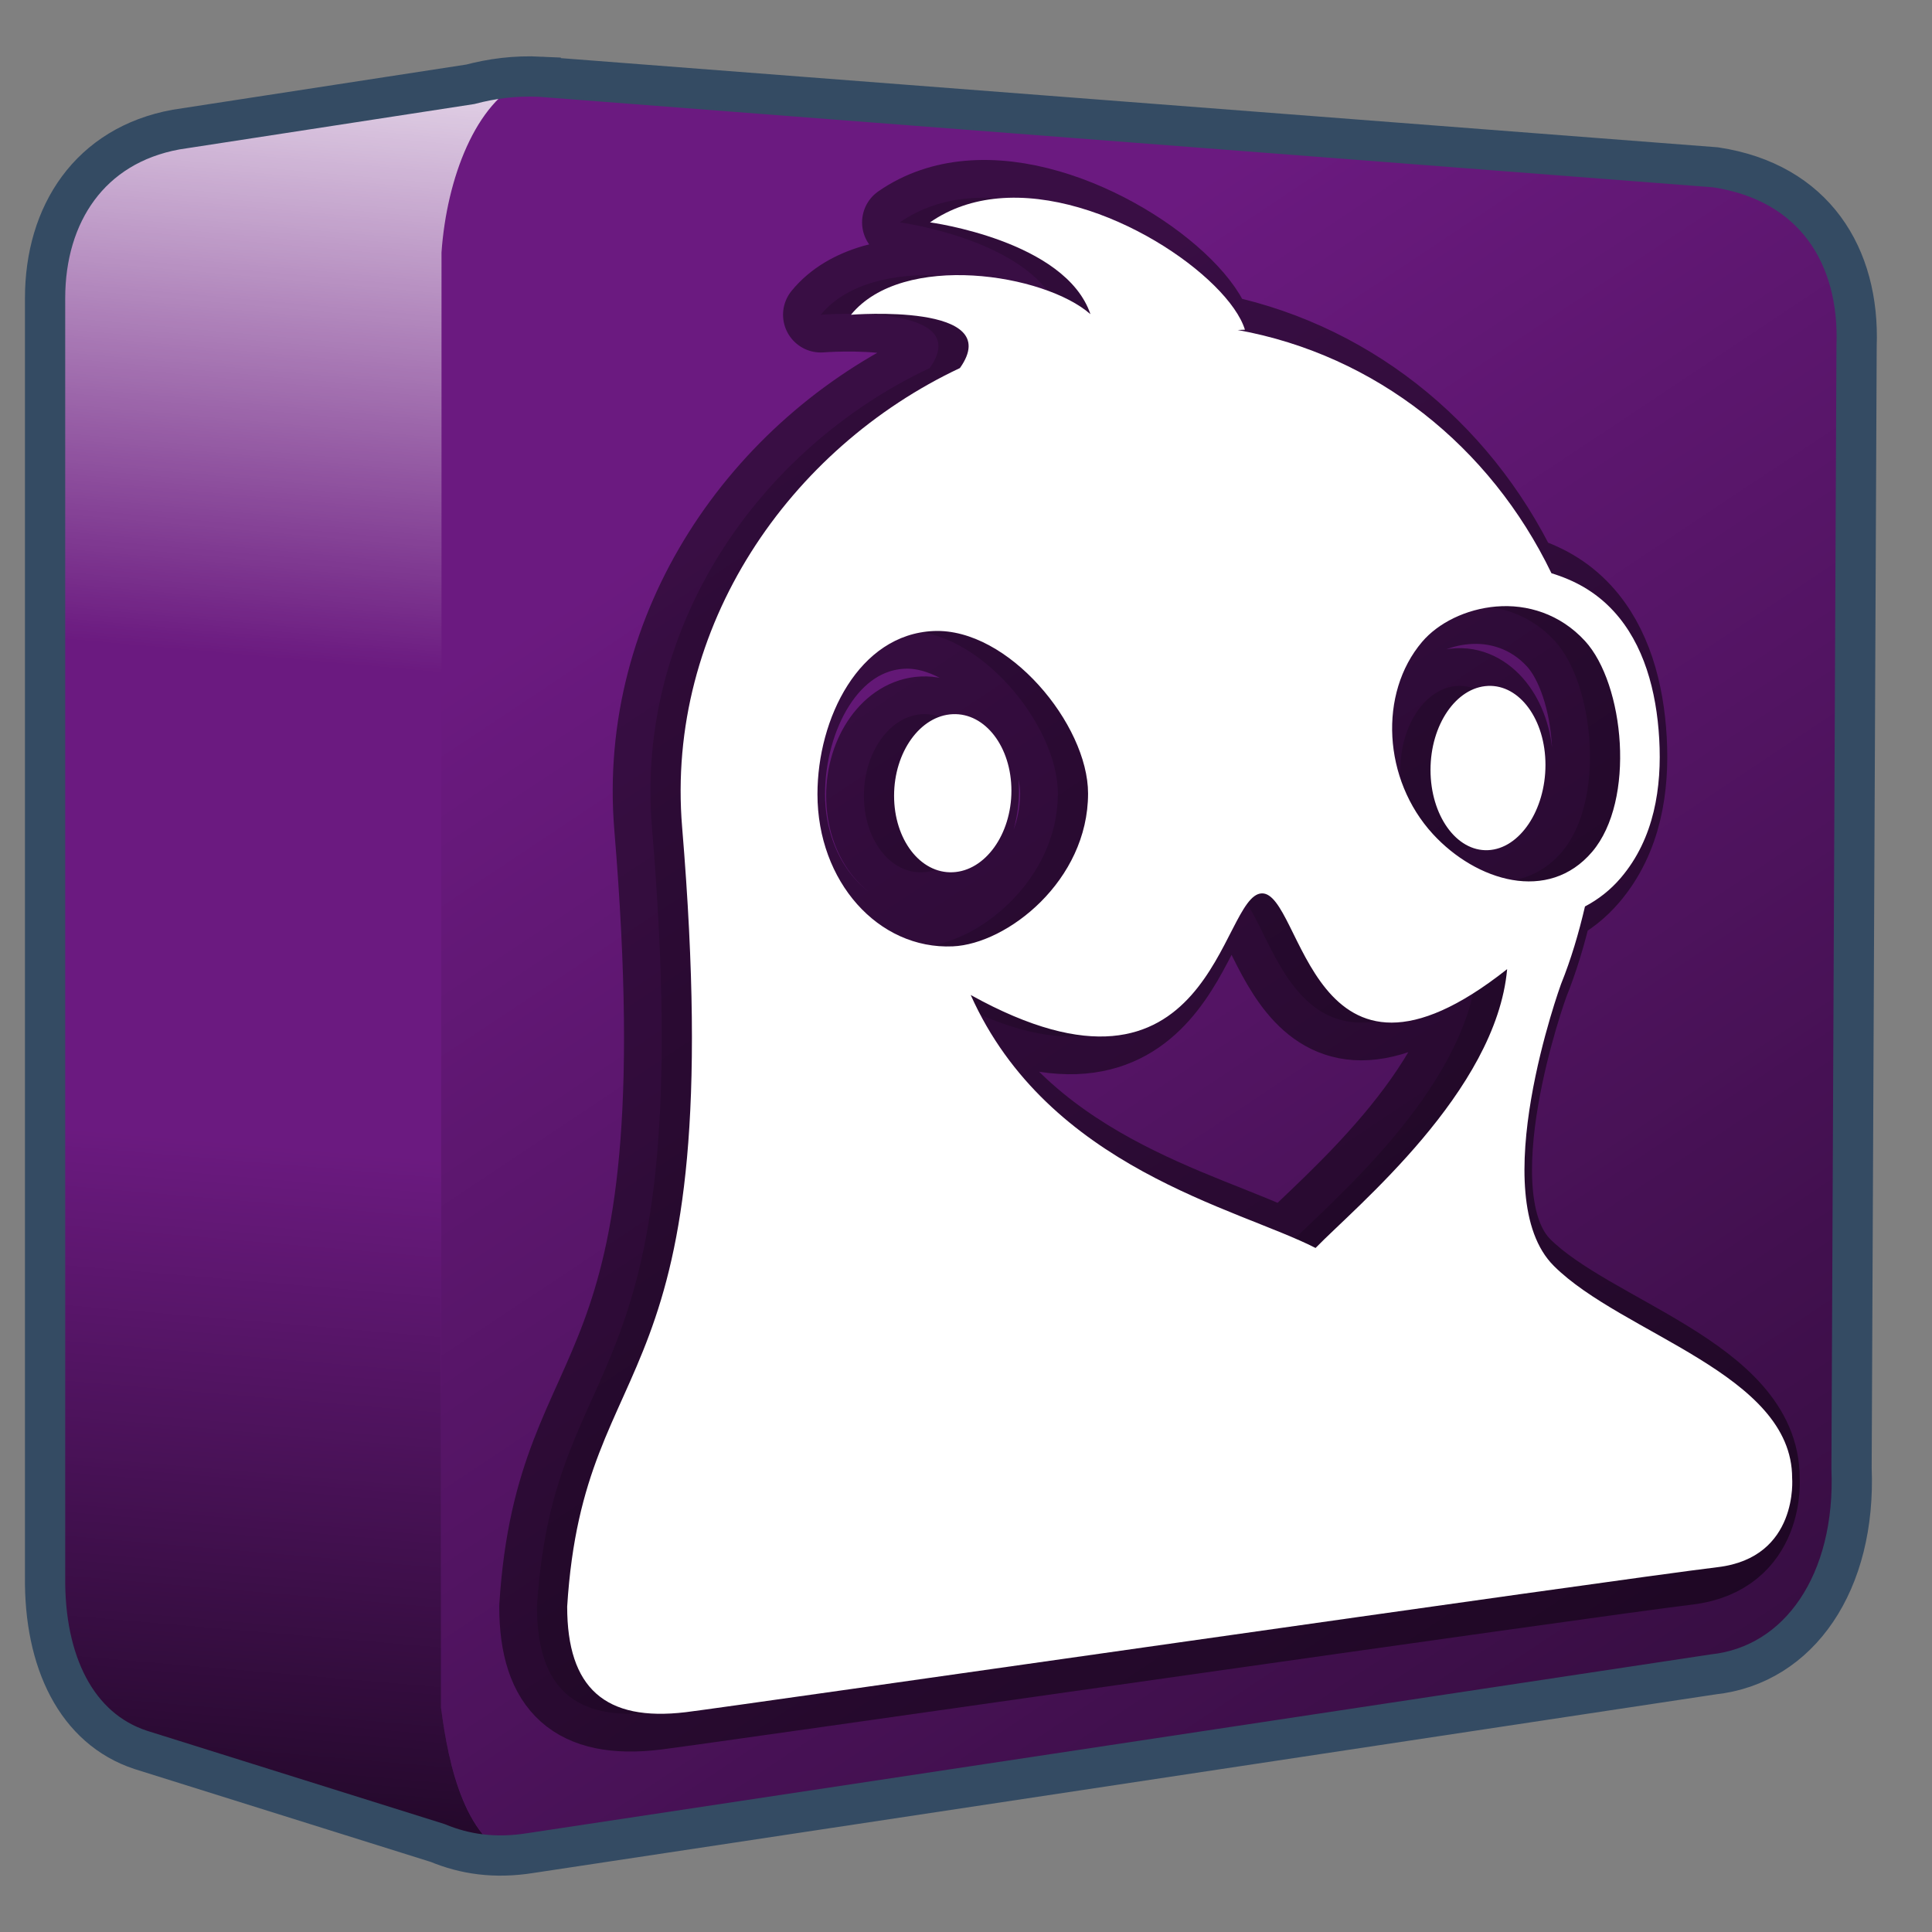<?xml version="1.0" encoding="UTF-8" standalone="no"?>
<!-- Created with Inkscape (http://www.inkscape.org/) -->

<svg
   xmlns:dc="http://purl.org/dc/elements/1.1/"
   xmlns:cc="http://creativecommons.org/ns#"
   xmlns:rdf="http://www.w3.org/1999/02/22-rdf-syntax-ns#"
   xmlns:svg="http://www.w3.org/2000/svg"
   xmlns="http://www.w3.org/2000/svg"
   xmlns:xlink="http://www.w3.org/1999/xlink"
   xmlns:sodipodi="http://sodipodi.sourceforge.net/DTD/sodipodi-0.dtd"
   xmlns:inkscape="http://www.inkscape.org/namespaces/inkscape"
   width="128"
   height="128"
   id="svg6934"
   sodipodi:version="0.32"
   inkscape:version="0.48.3.1 r9886"
   version="1.0"
   sodipodi:docname="aaa-generic.svg"
   inkscape:output_extension="org.inkscape.output.svg.inkscape">
  <rect width="100%" height="100%" fill="#808080" stroke="none"/>
  <defs
     id="defs6936">
    <linearGradient
       id="linearGradient5344">
      <stop
         style="stop-color:#000000;stop-opacity:1;"
         offset="0"
         id="stop5346" />
      <stop
         style="stop-color:#000000;stop-opacity:0;"
         offset="1"
         id="stop5348" />
    </linearGradient>
    <linearGradient
       id="linearGradient5165-7-9-8-2">
      <stop
         id="stop5167-4-8-6-9"
         style="stop-color:#ffffff;stop-opacity:1"
         offset="0" />
      <stop
         id="stop5169-5-5-2-9"
         style="stop-color:#ffffff;stop-opacity:0"
         offset="1" />
    </linearGradient>
    <linearGradient
       inkscape:collect="always"
       xlink:href="#linearGradient5344"
       id="linearGradient3107"
       gradientUnits="userSpaceOnUse"
       gradientTransform="matrix(5.334,0,0,5.334,-1451.48,-5864.557)"
       x1="305.234"
       y1="1137.068"
       x2="283.351"
       y2="1104.202" />
    <linearGradient
       inkscape:collect="always"
       xlink:href="#linearGradient5344-50"
       id="linearGradient13031-7"
       gradientUnits="userSpaceOnUse"
       gradientTransform="matrix(2.337,-0.196,0,2.337,-1123.376,-2035.152)"
       x1="516.625"
       y1="949.466"
       x2="516.625"
       y2="953.458" />
    <linearGradient
       id="linearGradient5344-50">
      <stop
         style="stop-color:#000000;stop-opacity:1;"
         offset="0"
         id="stop5346-2" />
      <stop
         style="stop-color:#000000;stop-opacity:0;"
         offset="1"
         id="stop5348-5" />
    </linearGradient>
    <linearGradient
       inkscape:collect="always"
       xlink:href="#linearGradient5316-0"
       id="linearGradient13027-1"
       gradientUnits="userSpaceOnUse"
       gradientTransform="matrix(3.638,-0.241,0,3.638,-1797.8,-3254.444)"
       x1="516.625"
       y1="951.583"
       x2="516.846"
       y2="953.33" />
    <linearGradient
       id="linearGradient5316-0">
      <stop
         style="stop-color:#aac736;stop-opacity:1;"
         offset="0"
         id="stop5320-8" />
      <stop
         style="stop-color:#5d8b2c;stop-opacity:1;"
         offset="1"
         id="stop5322-1" />
    </linearGradient>
    <linearGradient
       inkscape:collect="always"
       xlink:href="#linearGradient13604-6"
       id="linearGradient13023-1"
       gradientUnits="userSpaceOnUse"
       gradientTransform="matrix(3.638,0,0,3.638,-1871.801,-3376.23)"
       x1="532.711"
       y1="943.258"
       x2="540.65"
       y2="973.312" />
    <linearGradient
       id="linearGradient13604-6">
      <stop
         id="stop13606-2"
         offset="0"
         style="stop-color:#ffffff;stop-opacity:1;" />
      <stop
         id="stop13608-7"
         offset="1"
         style="stop-color:#000000;stop-opacity:1;" />
    </linearGradient>
    <linearGradient
       inkscape:collect="always"
       xlink:href="#linearGradient13620-8"
       id="linearGradient13021-7"
       gradientUnits="userSpaceOnUse"
       gradientTransform="matrix(3.638,0,0,3.638,-1811.899,-3430.98)"
       x1="508.002"
       y1="976.568"
       x2="507.61"
       y2="969.063" />
    <linearGradient
       id="linearGradient13620-8">
      <stop
         id="stop13622-7"
         offset="0"
         style="stop-color:#000000;stop-opacity:1;" />
      <stop
         id="stop13624-6"
         offset="1"
         style="stop-color:#000000;stop-opacity:0;" />
    </linearGradient>
    <linearGradient
       inkscape:collect="always"
       xlink:href="#linearGradient13604-6"
       id="linearGradient13015-1"
       gradientUnits="userSpaceOnUse"
       gradientTransform="matrix(3.638,0,0,3.638,-1811.899,-3430.98)"
       x1="507.158"
       y1="956.943"
       x2="506.36"
       y2="981.688" />
    <linearGradient
       inkscape:collect="always"
       xlink:href="#linearGradient5165-7-9-8-2"
       id="linearGradient3092"
       gradientUnits="userSpaceOnUse"
       gradientTransform="translate(-40,140)"
       x1="22.934"
       y1="-144.768"
       x2="18.619"
       y2="-96.332" />
    <linearGradient
       inkscape:collect="always"
       xlink:href="#linearGradient5344"
       id="linearGradient3094"
       gradientUnits="userSpaceOnUse"
       gradientTransform="translate(-40,140)"
       x1="7.953"
       y1="2.242"
       x2="13.667"
       y2="-64.465" />
  </defs>
  <sodipodi:namedview
     id="base"
     pagecolor="#ffffff"
     bordercolor="#666666"
     borderopacity="1.0"
     inkscape:pageopacity="0.0"
     inkscape:pageshadow="2"
     inkscape:zoom="2.8"
     inkscape:cx="48.008082"
     inkscape:cy="40.709946"
     inkscape:document-units="px"
     inkscape:current-layer="layer1"
     showgrid="false"
     inkscape:window-width="1366"
     inkscape:window-height="717"
     inkscape:window-x="0"
     inkscape:window-y="0"
     inkscape:window-maximized="1" />
  <g
     inkscape:label="Capa 1"
     inkscape:groupmode="layer"
     id="layer1">
    <path
       style="fill:#6b1a80;fill-opacity:1;fill-rule:evenodd;stroke:none"
       d="m 34.219,5.063 c -1.329,0.055 -2.551,0.28 -3.656,0.625 l -18.344,2.719 -0.5,0 0,0.188 c -5.715,1.049 -8.656,5.592 -8.656,11.156 l 0,84.687 c -0.07,5.652 2.05,10.095 6.312,11.5 l 18.969,5.938 c 0.021,0.01 0.042,0.021 0.062,0.031 1.893,0.909 4.164,1.232 6.781,0.812 l 78.281,-11.812 c 5.721,-0.62 9.467,-6.064 9.156,-13.625 l 0.406,-74.281 c 0.222,-5.965 -2.802,-10.976 -9.344,-11.969 l -77.844,-5.938 c -0.556,-0.027 -1.103,-0.053 -1.625,-0.031 z"
       id="path30949"
       inkscape:connector-curvature="0" />
    <path
       style="fill:url(#linearGradient3107);fill-rule:evenodd;stroke:none"
       d="M 29.25,16.719 29.219,113.125 c 0.449,3.458 1.408,8.125 4.344,9.75 0.527,-0.023 1.067,-0.067 1.625,-0.156 l 78.281,-11.812 c 5.721,-0.62 9.467,-6.064 9.156,-13.625 l 0.406,-74.281 c 0.222,-5.965 -2.802,-10.976 -9.344,-11.969 L 37.678,5.234 c -3.971,-0.421 -8.416,4.781 -8.428,11.485 z M 30.156,122.5 c 0.648,0.172 1.315,0.326 2.031,0.375 z"
       id="path30953"
       inkscape:connector-curvature="0"
       sodipodi:nodetypes="ccccccccccccc" />
    <g
       id="g3087"
       transform="translate(40,0)">
      <path
         inkscape:connector-curvature="0"
         id="path3073"
         d="m -5.219,5.313 -22.562,3.094 -0.5,0 0,0.188 c -5.716,1.049 -8.656,5.592 -8.656,11.156 l 0,25 26.188,0 0,-28.031 c 0.347,-4.917 2.274,-9.964 5.531,-11.406 z"
         style="fill:url(#linearGradient3092);fill-rule:evenodd;stroke:none;display:inline" />
      <path
         inkscape:connector-curvature="0"
         id="path3081"
         d="m -36.938,68.406 0,36.031 c -0.07,5.652 2.05,10.095 6.312,11.5 l 17.656,6.031 7.5,1.312 c -3.711,-1.045 -4.817,-6.341 -5.312,-10.156 l 0,-44.719 -26.156,0 z"
         style="fill:url(#linearGradient3094);fill-rule:evenodd;stroke:none;display:inline" />
    </g>
    <path
       inkscape:connector-curvature="0"
       id="path30957"
       d="m 35.825,5.084 c -1.734,-0.085 -3.268,0.133 -4.667,0.501 L 11.655,8.586 C 5.94,9.635 2.987,14.19 2.987,19.754 l 0,84.678 c -0.07,5.652 2.072,10.097 6.334,11.502 l 19.669,6.167 c 1.792,0.74 3.775,1.051 6.168,0.667 l 78.344,-11.835 c 5.721,-0.619 9.478,-6.107 9.168,-13.668 l 0.333,-74.344 c 0.222,-5.965 -2.793,-10.842 -9.335,-11.835 L 35.825,5.086 z"
       style="fill:none;stroke:#344b63;stroke-width:2.667;stroke-linecap:butt;stroke-linejoin:miter;stroke-miterlimit:4;stroke-opacity:1;stroke-dasharray:none;display:inline"
       sodipodi:nodetypes="ccccccccccccc" />
    <path
       sodipodi:nodetypes="sccccscssccccssscccssssssssssssssssssssssscccs"
       id="path3834"
       d="m 64.137,13.145 c -1.611,0.145 -3.162,0.642 -4.522,1.588 0,0 8.97,1.194 10.63,6.083 -3.026,-2.676 -12.433,-4.166 -15.866,0.037 0,0 10.304,-0.827 7.219,3.531 -11.281,5.313 -19.51,17.114 -18.405,30.422 3.216,38.723 -6.498,33.768 -7.616,51.636 0,5.393 2.506,7.636 7.854,6.995 3.015,-0.362 61.553,-8.79 68.384,-9.61 5.367,-0.644 4.919,-5.909 4.919,-5.909 0,-6.897 -11.258,-9.529 -15.788,-14.048 -4.642,-4.621 0.476,-18.672 0.476,-18.672 0.667,-1.65 1.174,-3.374 1.587,-5.142 0.876,-0.466 1.671,-1.07 2.38,-1.904 2.218,-2.609 2.719,-5.999 2.539,-9.193 -0.18,-3.194 -1.023,-6.291 -3.015,-8.46 -1.215,-1.323 -2.632,-2.064 -4.125,-2.521 C 96.725,29.561 89.147,23.524 80.003,21.864 l 0.476,-0.021 C 79.41,18.366 71.118,12.515 64.137,13.145 z m -4.284,28.662 c 4.941,-0.215 10.234,6.197 10.234,10.764 0,5.781 -5.358,9.971 -8.964,10.128 -4.941,0.215 -8.964,-4.302 -8.964,-10.083 0,-5.024 2.754,-10.594 7.695,-10.809 z m 37.285,-1.624 c 2.025,-0.169 4.215,0.478 5.87,2.281 2.616,2.849 3.374,10.563 0.476,13.971 -2.898,3.408 -7.673,1.957 -10.551,-1.177 -3.311,-3.607 -3.612,-9.325 -0.714,-12.734 1.057,-1.244 2.893,-2.173 4.918,-2.342 z m -0.555,5.261 c -2.103,0.092 -3.808,2.573 -3.808,5.566 0,2.993 1.705,5.408 3.808,5.316 2.103,-0.092 3.808,-2.655 3.808,-5.648 0,-2.993 -1.705,-5.326 -3.808,-5.235 z m -35.461,1.872 c -2.154,0.094 -3.887,2.514 -3.887,5.406 0,2.892 1.733,5.161 3.887,5.067 2.154,-0.094 3.887,-2.514 3.887,-5.406 0,-2.892 -1.733,-5.161 -3.887,-5.067 z m 20.467,11.873 c 2.721,-0.119 3.243,15.316 16.263,5.019 C 97.128,72.307 87.82,79.946 85.159,82.681 80.001,80.041 67.442,77.4 62.312,65.92 78.341,74.814 78.831,59.309 81.589,59.189 z"
       style="fill:#000000;fill-opacity:0.162;stroke:#000000;stroke-width:5;stroke-miterlimit:4;stroke-dasharray:none;stroke-linejoin:round;stroke-linecap:round;stroke-opacity:0.465"
       inkscape:connector-curvature="0" />
    <path
       inkscape:connector-curvature="0"
       style="fill:#ffffff;fill-opacity:1;stroke:none"
       d="m 66.137,13.145 c -1.611,0.145 -3.162,0.642 -4.522,1.588 0,0 8.97,1.194 10.63,6.083 -3.026,-2.676 -12.433,-4.166 -15.866,0.037 0,0 10.304,-0.827 7.219,3.531 -11.281,5.313 -19.51,17.114 -18.405,30.422 3.216,38.723 -6.498,33.768 -7.616,51.636 0,5.393 2.506,7.636 7.854,6.995 3.015,-0.362 61.553,-8.79 68.384,-9.61 5.367,-0.644 4.919,-5.909 4.919,-5.909 0,-6.897 -11.258,-9.529 -15.788,-14.048 -4.642,-4.621 0.476,-18.672 0.476,-18.672 0.667,-1.65 1.174,-3.374 1.587,-5.142 0.876,-0.466 1.671,-1.07 2.38,-1.904 2.218,-2.609 2.719,-5.999 2.539,-9.193 -0.18,-3.194 -1.023,-6.291 -3.015,-8.46 -1.215,-1.323 -2.632,-2.064 -4.125,-2.521 C 98.725,29.561 91.147,23.524 82.003,21.864 l 0.476,-0.021 C 81.41,18.366 73.118,12.515 66.137,13.145 z m -4.284,28.662 c 4.941,-0.215 10.234,6.197 10.234,10.764 0,5.781 -5.358,9.971 -8.964,10.128 -4.941,0.215 -8.964,-4.302 -8.964,-10.083 0,-5.024 2.754,-10.594 7.695,-10.809 z m 37.285,-1.624 c 2.025,-0.169 4.215,0.478 5.87,2.281 2.616,2.849 3.374,10.563 0.476,13.971 -2.898,3.408 -7.673,1.957 -10.551,-1.177 -3.311,-3.607 -3.612,-9.325 -0.714,-12.734 1.057,-1.244 2.893,-2.173 4.918,-2.342 z m -0.555,5.261 c -2.103,0.092 -3.808,2.573 -3.808,5.566 0,2.993 1.705,5.408 3.808,5.316 2.103,-0.092 3.808,-2.655 3.808,-5.648 0,-2.993 -1.705,-5.326 -3.808,-5.235 z m -35.461,1.872 c -2.154,0.094 -3.887,2.514 -3.887,5.406 0,2.892 1.733,5.161 3.887,5.067 2.154,-0.094 3.887,-2.514 3.887,-5.406 0,-2.892 -1.733,-5.161 -3.887,-5.067 z m 20.467,11.873 c 2.721,-0.119 3.243,15.316 16.263,5.019 C 99.128,72.307 89.82,79.946 87.159,82.681 82.001,80.041 69.442,77.4 64.312,65.92 80.341,74.814 80.831,59.309 83.589,59.189 z"
       id="rect5189"
       sodipodi:nodetypes="sccccscssccccssscccssssssssssssssssssssssscccs" />
  </g>
</svg>
